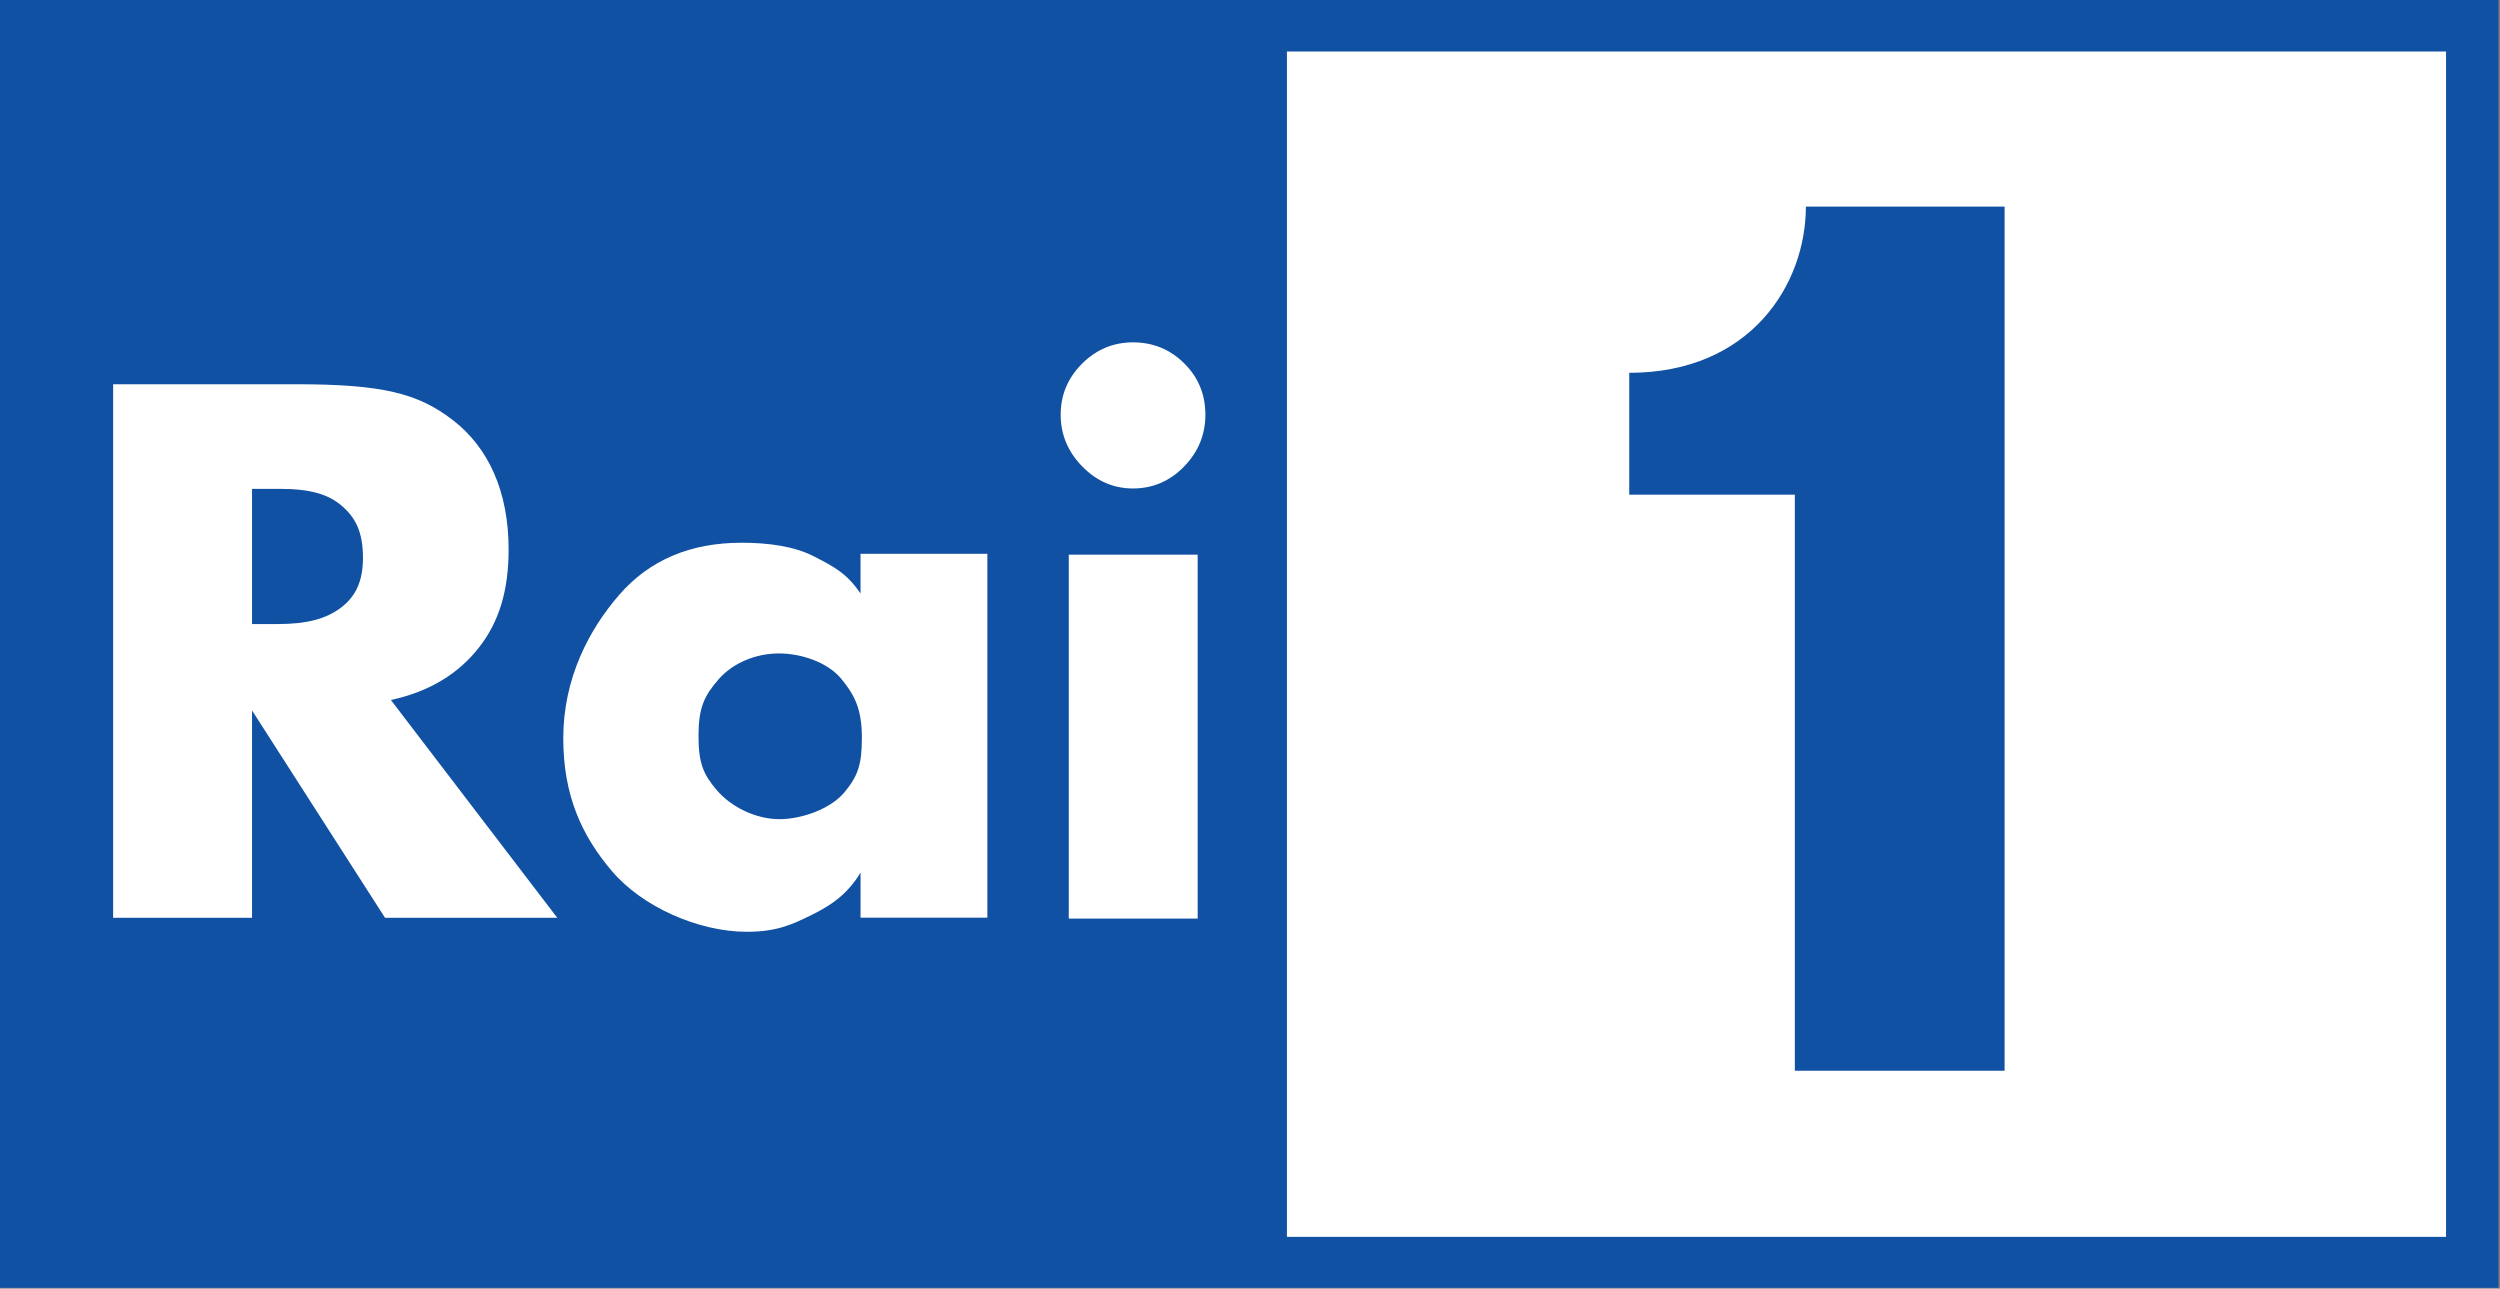 <?xml version="1.0" encoding="UTF-8" standalone="no"?>
<!-- Created with Inkscape (http://www.inkscape.org/) -->

<svg
   xmlns:dc="http://purl.org/dc/elements/1.1/"
   xmlns:cc="http://creativecommons.org/ns#"
   xmlns:rdf="http://www.w3.org/1999/02/22-rdf-syntax-ns#"
   xmlns:svg="http://www.w3.org/2000/svg"
   xmlns="http://www.w3.org/2000/svg"
   xmlns:sodipodi="http://sodipodi.sourceforge.net/DTD/sodipodi-0.dtd"
   xmlns:inkscape="http://www.inkscape.org/namespaces/inkscape"
   width="194"
   height="100"
   id="svg2"
   version="1.1"
   inkscape:version="0.47 r22583"
   sodipodi:docname="Rai1 logo.svg">
  <rect width="100%" height="100%" fill="#808080" stroke="none"/>
  <defs
     id="defs4">
    <inkscape:perspective
       sodipodi:type="inkscape:persp3d"
       inkscape:vp_x="0 : 526.18109 : 1"
       inkscape:vp_y="0 : 1000 : 0"
       inkscape:vp_z="744.09448 : 526.18109 : 1"
       inkscape:persp3d-origin="372.04724 : 350.78739 : 1"
       id="perspective10" />
    <inkscape:perspective
       id="perspective2824"
       inkscape:persp3d-origin="0.5 : 0.33333333 : 1"
       inkscape:vp_z="1 : 0.5 : 1"
       inkscape:vp_y="0 : 1000 : 0"
       inkscape:vp_x="0 : 0.5 : 1"
       sodipodi:type="inkscape:persp3d" />
    <inkscape:perspective
       id="perspective2829"
       inkscape:persp3d-origin="0.5 : 0.33333333 : 1"
       inkscape:vp_z="1 : 0.5 : 1"
       inkscape:vp_y="0 : 1000 : 0"
       inkscape:vp_x="0 : 0.5 : 1"
       sodipodi:type="inkscape:persp3d" />
    <inkscape:perspective
       id="perspective2862"
       inkscape:persp3d-origin="0.5 : 0.33333333 : 1"
       inkscape:vp_z="1 : 0.5 : 1"
       inkscape:vp_y="0 : 1000 : 0"
       inkscape:vp_x="0 : 0.5 : 1"
       sodipodi:type="inkscape:persp3d" />
  </defs>
  <sodipodi:namedview
     id="base"
     pagecolor="#ffffff"
     bordercolor="#666666"
     borderopacity="1.0"
     inkscape:pageopacity="0.0"
     inkscape:pageshadow="2"
     inkscape:zoom="0.99999999"
     inkscape:cx="157.99689"
     inkscape:cy="13.547944"
     inkscape:document-units="px"
     inkscape:current-layer="g2861"
     showgrid="true"
     inkscape:window-width="1280"
     inkscape:window-height="944"
     inkscape:window-x="-8"
     inkscape:window-y="-8"
     inkscape:window-maximized="1">
    <inkscape:grid
       type="xygrid"
       id="grid2857"
       empspacing="5"
       visible="true"
       enabled="true"
       snapvisiblegridlinesonly="true" />
  </sodipodi:namedview>
  <g
     inkscape:label="Layer 1"
     inkscape:groupmode="layer"
     id="layer1"
     transform="translate(-238.195,-342.106)">
    <g
       id="g2861"
       transform="matrix(0.331,0,0,0.331,144.812,282.713)">
      <path
         style="fill:#1051a4;fill-opacity:1;fill-rule:nonzero;stroke:none"
         d="m 282.009,179.362 585.863,0 0,301.991 -585.863,0 0,-301.991 z"
         id="rect2859" />
      <g
         id="flowRoot2838"
         style="font-size:56px;font-style:normal;font-variant:normal;font-weight:bold;font-stretch:normal;text-align:start;line-height:125%;writing-mode:lr-tb;text-anchor:start;fill:#ffffff;fill-opacity:1;stroke:none;font-family:Futura Bk;-inkscape-font-specification:Futura Bk Bold"
         transform="matrix(2.963,0,0,2.963,1198.45,-654.168)">
        <path
           sodipodi:nodetypes="csccccsccccccccssscc"
           style="fill:#ffffff"
           id="path2847"
           d="m -280.536,325.48 c -3e-5,-2.078 -0.615,-3.207 -1.663,-4.109 -1.048,-0.902 -2.429,-1.353 -4.927,-1.354 l -2.188,0 0,10.699 1.996,0 c 2.424,2e-5 3.91,-0.437 5.058,-1.312 1.148,-0.875 1.723,-2.082 1.723,-3.924 z m 15.373,28.478 -13.627,0 -10.523,-16.406 0,16.406 -10.992,0 0,-42.219 14.446,0 c 6.854,4e-5 9.678,0.709 12.449,2.851 2.771,2.142 4.397,5.588 4.397,10.218 -3e-5,3.245 -0.742,5.712 -2.346,7.763 -1.604,2.051 -3.907,3.495 -6.97,4.151 l 13.166,17.235 z" />
        <path
           sodipodi:nodetypes="csssssssccccssssssscccc"
           style="fill:#ffffff"
           id="path2849"
           d="m -241.061,339.704 c -3e-5,-2.279 -0.593,-3.412 -1.65,-4.679 -1.057,-1.267 -3.106,-1.986 -4.911,-1.986 -1.841,2e-5 -3.646,0.754 -4.777,2.048 -1.13,1.294 -1.589,2.244 -1.589,4.468 -1e-5,2.188 0.381,3.067 1.484,4.343 1.103,1.276 3.028,2.255 4.924,2.255 1.768,1e-5 4.064,-0.822 5.139,-2.126 1.075,-1.303 1.379,-2.191 1.379,-4.323 z m 9.929,14.243 -10.035,0 0,-3.569 c -1.021,1.695 -2.301,2.58 -3.842,3.337 -1.54,0.757 -2.759,1.348 -5.147,1.348 -3.865,0 -8.286,-1.991 -10.665,-4.78 -2.379,-2.789 -3.867,-5.96 -3.867,-10.536 0,-4.74 2.046,-8.609 4.434,-11.352 2.388,-2.743 5.615,-4.115 9.68,-4.115 2.133,3e-5 4.173,0.285 5.695,1.069 1.522,0.784 2.617,1.314 3.711,2.955 l 0,-3.149 10.035,0 0,28.793 z" />
        <path
           style="fill:#ffffff"
           id="path2855"
           d="m -214.493,354.017 -10.199,0 0,-28.793 10.199,0 z" />
        <path
           style="fill:#ffffff"
           id="path2851"
           d="m -213.883,314.15 c -1e-5,1.583 -0.563,2.951 -1.69,4.105 -1.126,1.154 -2.471,1.731 -4.035,1.731 -1.545,3e-5 -2.886,-0.582 -4.021,-1.745 -1.136,-1.164 -1.703,-2.527 -1.703,-4.091 -1e-5,-1.564 0.563,-2.909 1.69,-4.035 1.126,-1.126 2.471,-1.689 4.035,-1.69 1.582,4e-5 2.932,0.554 4.049,1.662 1.117,1.108 1.676,2.462 1.676,4.063 z" />
      </g>
      <g
         id="g2870"
         transform="matrix(0.857,0,0,0.86,-426.505,-134.149)">
        <path
           style="fill:#ffffff;fill-opacity:1;fill-rule:nonzero;stroke:none"
           d="m 1178.922,378.676 317.091,0 0,323.13 -317.091,0 0,-323.13 z"
           id="rect2858" />
        <path
           sodipodi:nodetypes="cccccccc"
           transform="matrix(3.02,0,0,3.02,282.009,179.362)"
           id="path2868"
           d="m 362,158 -19,0 0,-52 -15,0 0,-11 c 11,0 16,-8 16,-15 l 18,0 0,78 z"
           style="fill:#1051a4;stroke:none;fill-opacity:1" />
      </g>
    </g>
  </g>
</svg>
